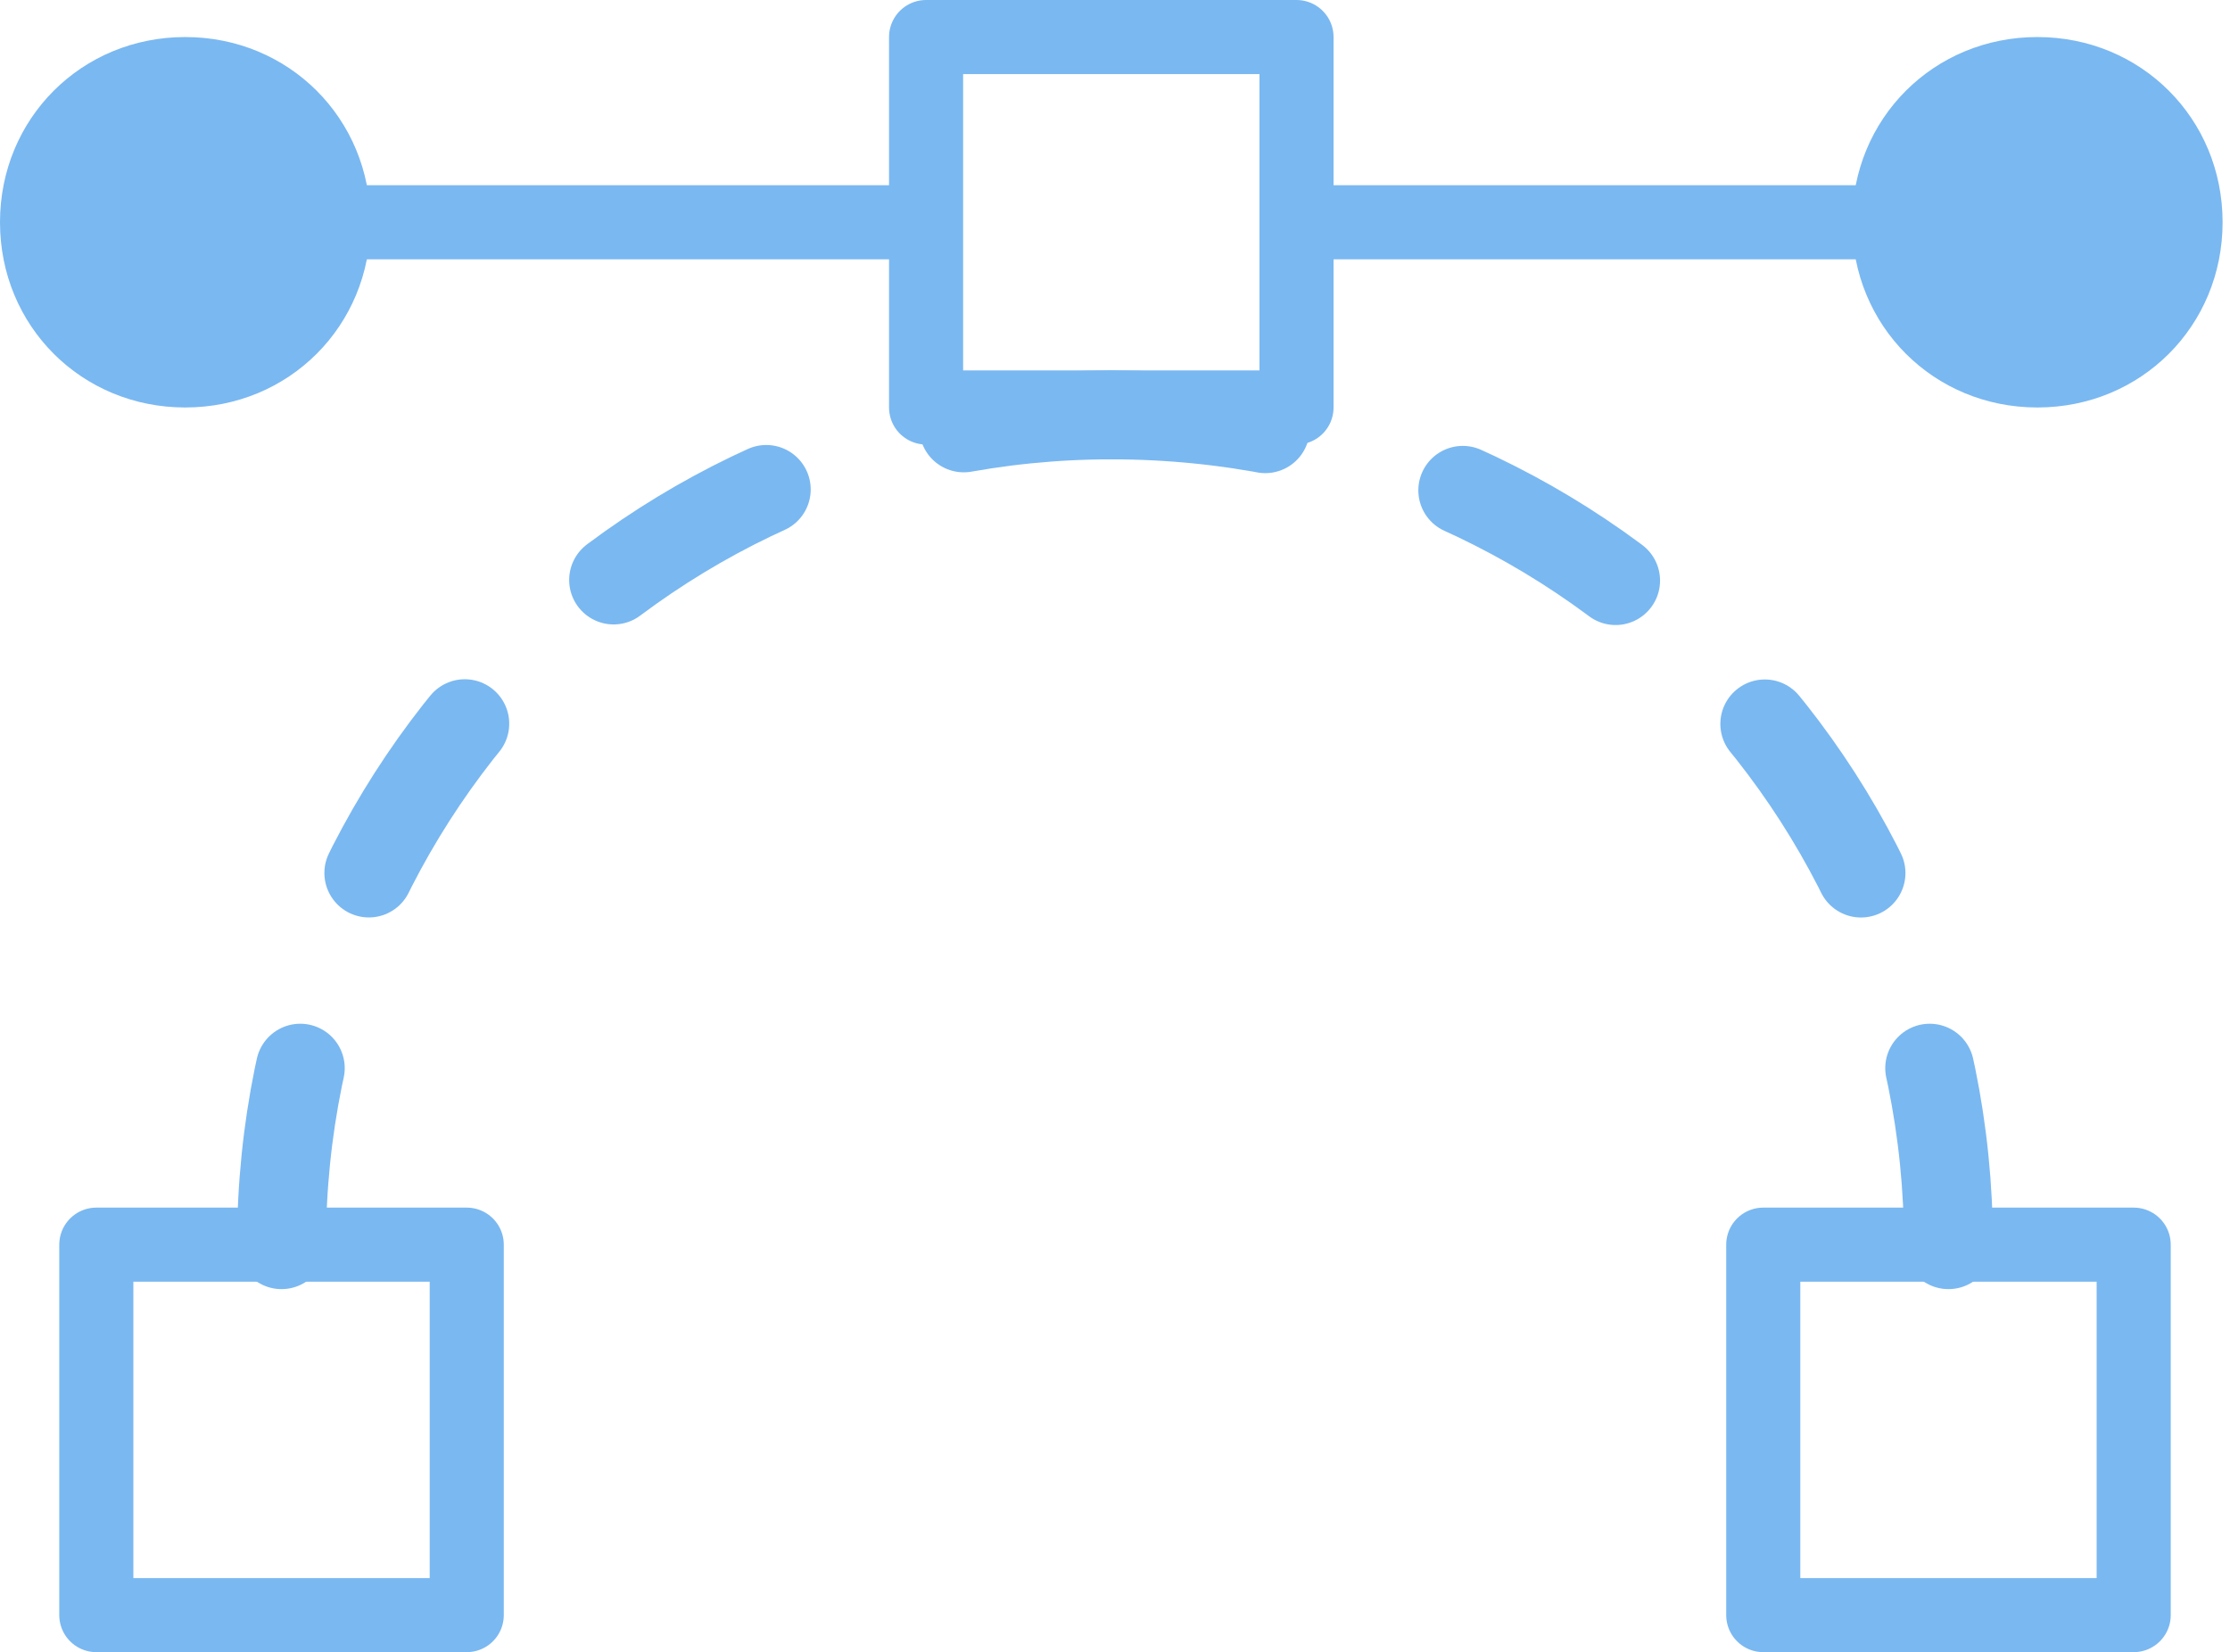 <?xml version="1.0" encoding="utf-8"?>
<!-- Generator: Adobe Illustrator 21.0.2, SVG Export Plug-In . SVG Version: 6.00 Build 0)  -->
<svg version="1.1" id="Layer_1" xmlns="http://www.w3.org/2000/svg" xmlns:xlink="http://www.w3.org/1999/xlink" x="0px" y="0px"
	 viewBox="0 0 30.1 22.3" style="enable-background:new 0 0 30.1 22.3;" xml:space="preserve">
<style type="text/css">
	.st0{fill:none;stroke:#7AB8F1;stroke-linejoin:round;}
	.st1{fill:none;stroke:#7AB8F1;stroke-width:1.2;stroke-linecap:round;stroke-linejoin:round;stroke-dasharray:2.4,2.8;}
	.st2{fill:#7AB8F1;}
	.st3{fill:none;stroke:#7AB8F1;}
</style>
<g>
	<g transform="translate(-243, -304)">
		<g transform="translate(243, 305)">
			<polygon class="st0" points="1.3,20.8 6.3,20.8 6.3,15.8 1.3,15.8 			"/>
			<polygon class="st0" points="12.5,4.5 17.5,4.5 17.5,-0.5 12.5,-0.5 			"/>
			<polygon class="st0" points="23.8,20.8 28.8,20.8 28.8,15.8 23.8,15.8 			"/>
			<path class="st1" d="M3.8,15.8c0-6.2,5-11.2,11.2-11.2"/>
			<path class="st1" d="M26.3,15.8c0-6.2-5-11.2-11.3-11.2"/>
			<path class="st2" d="M5,2c0,1.4-1.1,2.5-2.5,2.5S0,3.4,0,2s1.1-2.5,2.5-2.5S5,0.6,5,2"/>
			<path class="st3" d="M3.8,2h8.8"/>
			<path class="st2" d="M25,2c0-1.4,1.1-2.5,2.5-2.5C28.9-0.5,30,0.6,30,2s-1.1,2.5-2.5,2.5C26.1,4.5,25,3.4,25,2"/>
			<path class="st3" d="M26.3,2h-8.8"/>
		</g>
	</g>
</g>
</svg>

